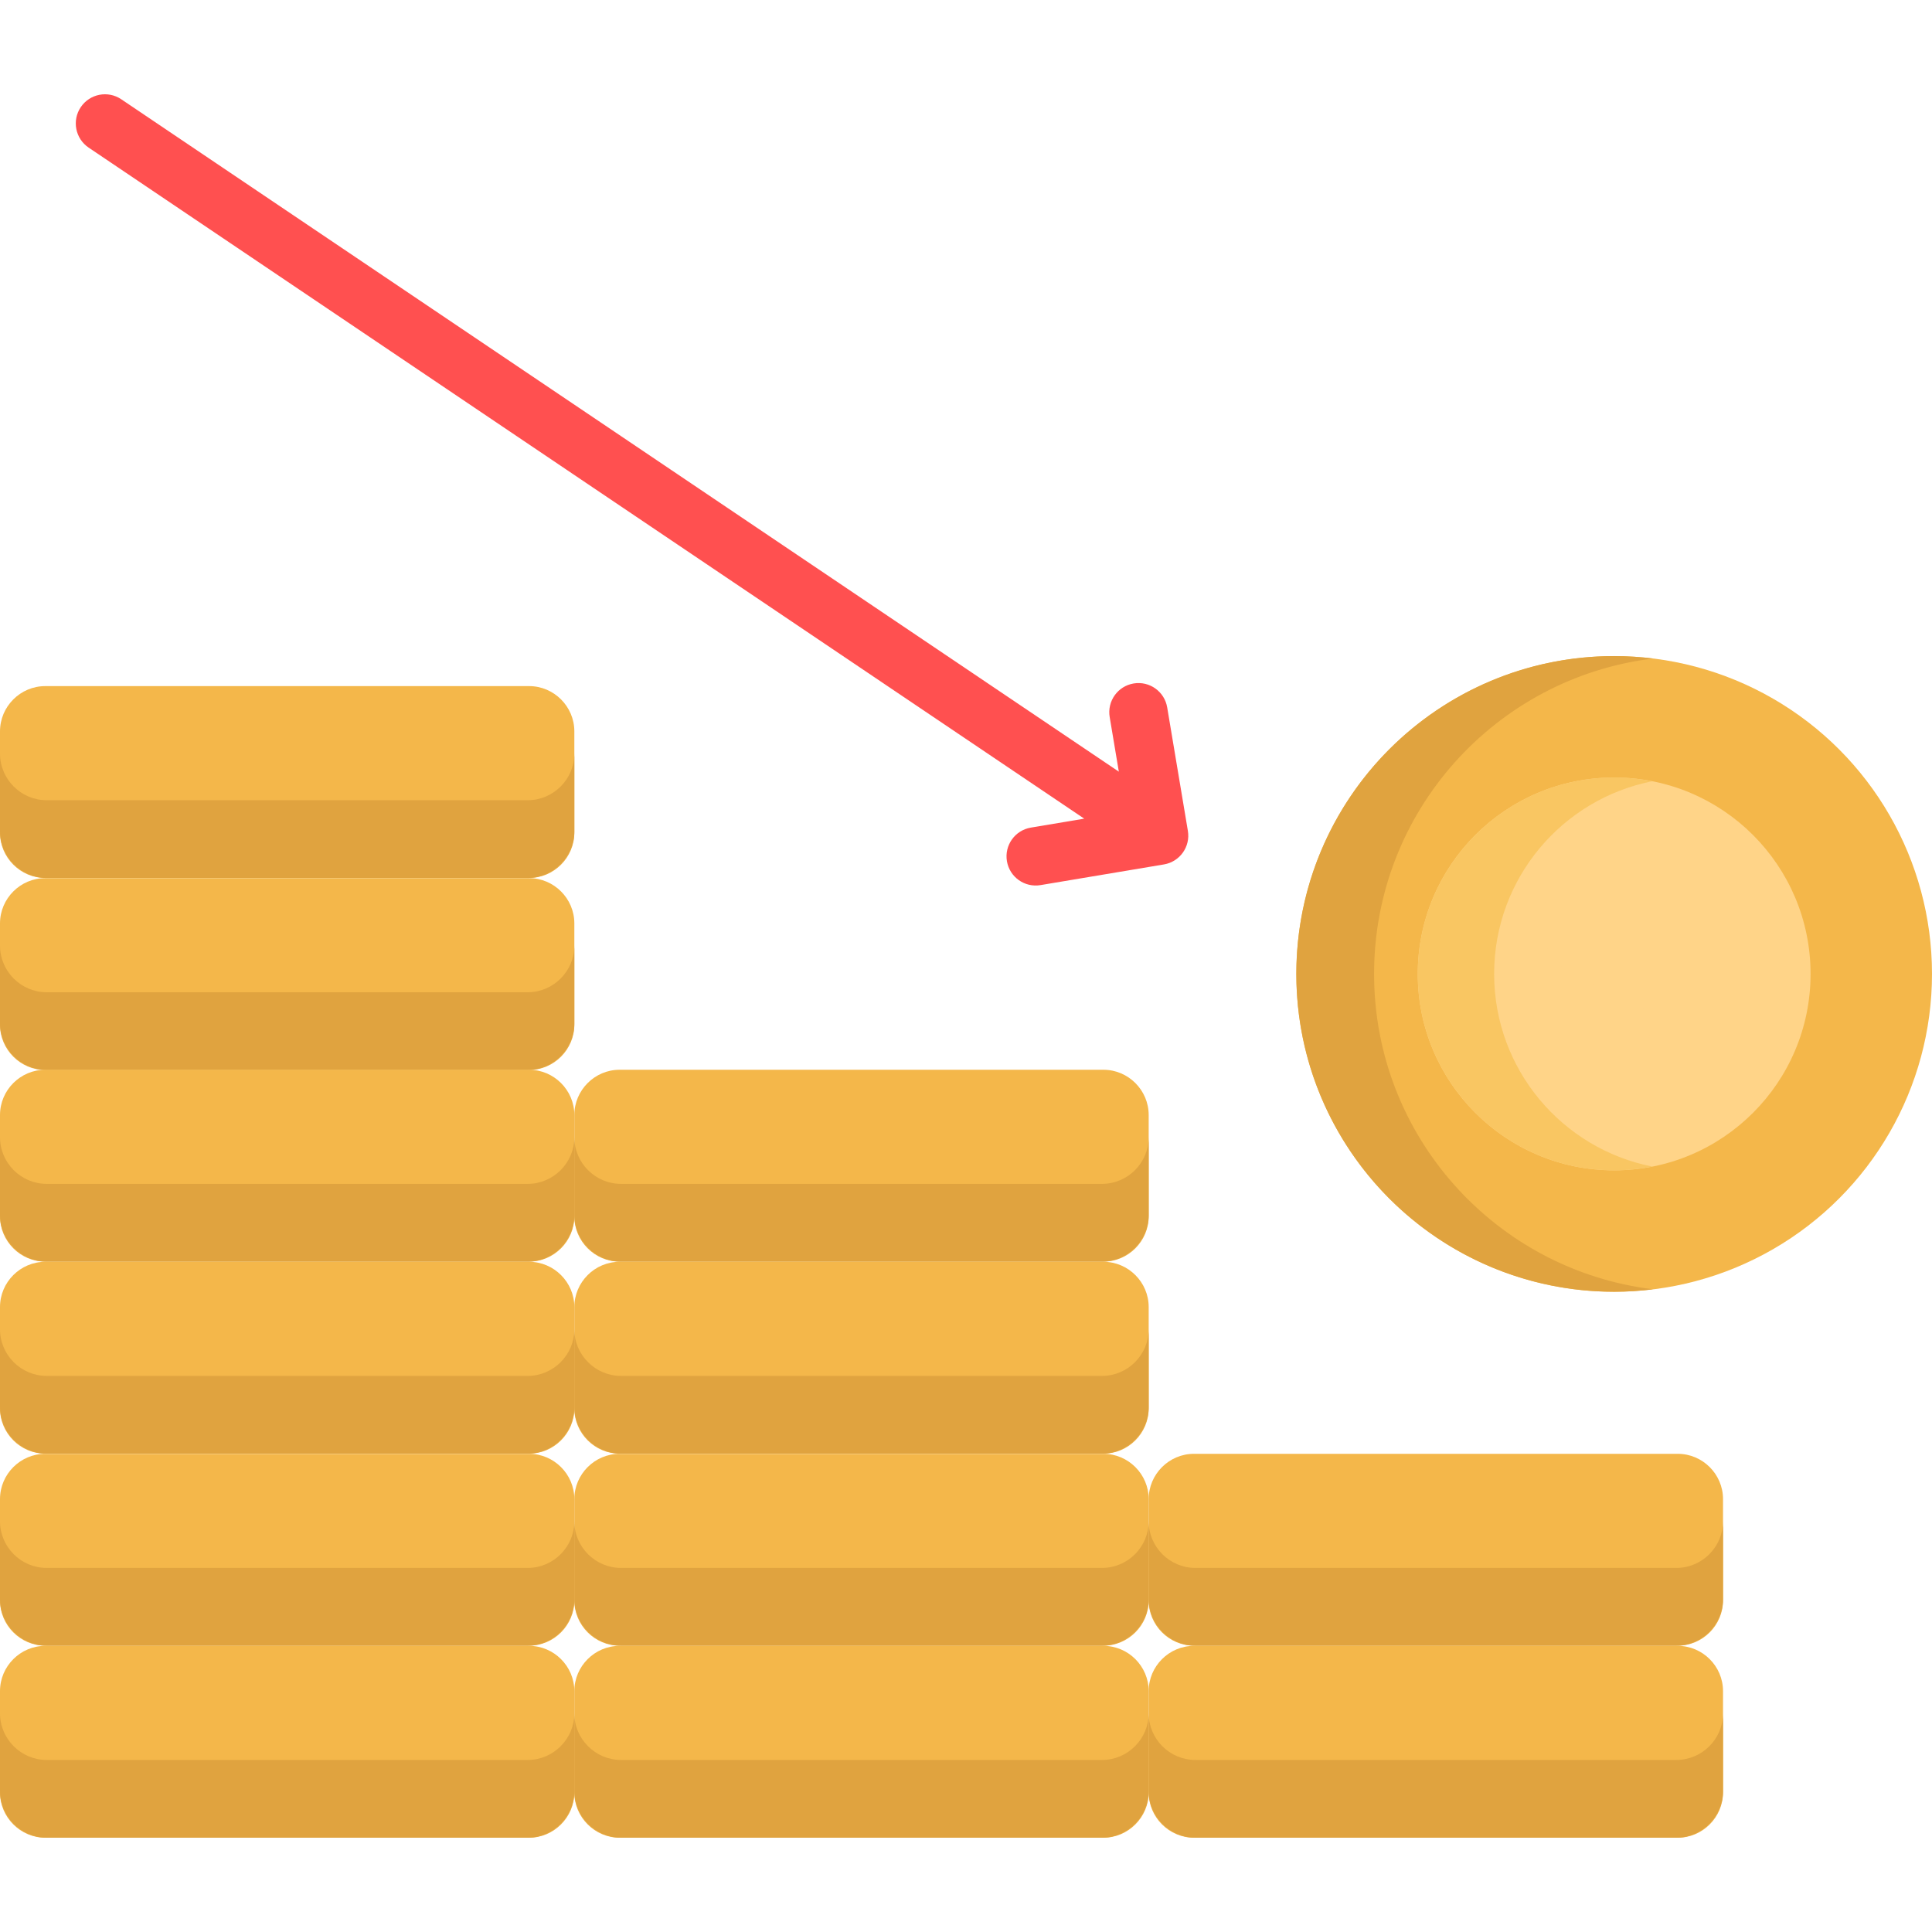<?xml version="1.0"?>
<svg xmlns="http://www.w3.org/2000/svg" xmlns:xlink="http://www.w3.org/1999/xlink" version="1.1" id="Capa_1" x="0px" y="0px" viewBox="0 0 512 512" style="enable-background:new 0 0 512 512;" xml:space="preserve" width="512px" height="512px" class=""><g><path style="fill:#F4B74A" d="M12,232.673h128.207c6.6,0,12-5.4,12-12v-26.848c0-6.6-5.4-12-12-12H12c-6.6,0-12,5.4-12,12v26.848  C0,227.273,5.4,232.673,12,232.673z" data-original="#F9B428" class="" data-old_color="#F9B428"/><path style="fill:#E0A33F" d="M139.844,212.065H12.363c-6.8,0-12.363-5.564-12.363-12.363v20.608c0,6.8,5.563,12.363,12.363,12.363  h127.481c6.8,0,12.363-5.563,12.363-12.363v-20.608C152.207,206.501,146.643,212.065,139.844,212.065z" data-original="#E59F23" class="active-path" data-old_color="#E59F23"/><path style="fill:#FF5050;" d="M314.8,220.185l-5.482-32.715c-0.706-4.208-4.687-7.049-8.898-6.343  c-4.208,0.705-7.049,4.689-6.343,8.898l2.426,14.473L32.132,26.306c-3.539-2.385-8.341-1.45-10.726,2.089  c-2.385,3.538-1.45,8.341,2.089,10.726l263.838,177.833l-14.143,2.37c-4.209,0.705-7.049,4.689-6.344,8.897  c0.706,4.215,4.696,7.048,8.897,6.344l32.714-5.482C312.663,228.378,315.505,224.394,314.8,220.185z" data-original="#FF5050" class=""/><circle style="fill:#F4B74A" cx="427.77" cy="258.1" r="84.23" data-original="#F9B428" class="" data-old_color="#F9B428"/><path style="fill:#E0A33F" d="M364.146,258.097c0-43.028,32.272-78.496,73.927-83.58c-3.379-0.413-6.812-0.65-10.302-0.65  c-46.518,0-84.229,37.711-84.229,84.229c0,46.519,37.711,84.229,84.229,84.229c3.49,0,6.923-0.237,10.302-0.65  C396.418,336.593,364.146,301.125,364.146,258.097z" data-original="#E59F23" class="active-path" data-old_color="#E59F23"/><circle style="fill:#FFD488" cx="427.77" cy="258.1" r="52.05" data-original="#FCD592" class="" data-old_color="#FCD592"/><path style="fill:#F9C662" d="M395.961,258.097c0-25.282,18.028-46.346,41.929-51.057c-3.274-0.645-6.656-0.991-10.119-0.991  c-28.745,0-52.048,23.303-52.048,52.048s23.303,52.048,52.048,52.048c3.464,0,6.845-0.346,10.119-0.991  C413.99,304.443,395.961,283.379,395.961,258.097z" data-original="#FFC850" class="" data-old_color="#FFC850"/><path style="fill:#FFD488" d="M425.638,289.768c-10.233,0-22.606-6.837-17.019-14.706c1.571-2.203,3.684-2.866,5.877-1.224  c3.92,2.941,6.41,5.044,11.143,5.615V262.13c-8.294-3.166-16.888-6.496-16.888-17.498c0-10.218,6.8-15.645,16.888-16.975v-2.438  c0-1.283,1.488-2.176,2.96-2.176c1.345,0,2.959,0.894,2.959,2.198v2.285c4.288,0,10.031,0.859,13.363,3.625  c1.603,1.335,1.774,3.008,1.262,4.98c-0.552,2.123-2.059,4.236-4.352,4.236c-2.492,0-4.398-2.748-10.272-3.221v15.321  c9.753,3.547,16.453,8.024,16.453,18.629c0,11.132-7.234,17.03-16.453,18.455v2.698c0,1.286-1.603,2.176-2.959,2.176  c-1.53,0-2.96-0.94-2.96-2.196v-2.461H425.638z M419.37,243.5c0,3.359,1.848,5.007,6.964,7.051v-13.145  C422.576,237.999,419.37,239.711,419.37,243.5z M437.389,272.227c0-3.054-1.112-5.636-6.529-8.009v15.147  C434.787,278.534,437.389,276.247,437.389,272.227z" data-original="#E4EAF8" class="" data-old_color="#FCD592"/><path style="fill:#F4B74A" d="M12,283.562h128.207c6.6,0,12-5.4,12-12v-26.848c0-6.6-5.4-12-12-12H12c-6.6,0-12,5.4-12,12v26.848  C0,278.162,5.4,283.562,12,283.562z" data-original="#F9B428" class="" data-old_color="#F9B428"/><path style="fill:#E0A33F" d="M139.844,262.954H12.363c-6.8,0-12.363-5.563-12.363-12.363v20.608c0,6.8,5.563,12.363,12.363,12.363  h127.481c6.8,0,12.363-5.563,12.363-12.363v-20.608C152.207,257.391,146.643,262.954,139.844,262.954z" data-original="#E59F23" class="active-path" data-old_color="#E59F23"/><path style="fill:#F4B74A" d="M12,334.346h128.207c6.6,0,12-5.4,12-12v-26.848c0-6.6-5.4-12-12-12H12c-6.6,0-12,5.4-12,12v26.848  C0,328.946,5.4,334.346,12,334.346z" data-original="#F9B428" class="" data-old_color="#F9B428"/><path style="fill:#E0A33F" d="M139.844,313.738H12.363c-6.8,0-12.363-5.564-12.363-12.363v20.608c0,6.8,5.563,12.363,12.363,12.363  h127.481c6.8,0,12.363-5.563,12.363-12.363v-20.608C152.207,308.174,146.643,313.738,139.844,313.738z" data-original="#E59F23" class="active-path" data-old_color="#E59F23"/><path style="fill:#F4B74A" d="M12,385.235h128.207c6.6,0,12-5.4,12-12v-26.848c0-6.6-5.4-12-12-12H12c-6.6,0-12,5.4-12,12v26.848  C0,379.835,5.4,385.235,12,385.235z" data-original="#F9B428" class="" data-old_color="#F9B428"/><path style="fill:#E0A33F" d="M139.844,364.627H12.363c-6.8,0-12.363-5.563-12.363-12.363v20.608c0,6.8,5.563,12.363,12.363,12.363  h127.481c6.8,0,12.363-5.563,12.363-12.363v-20.608C152.207,359.064,146.643,364.627,139.844,364.627z" data-original="#E59F23" class="active-path" data-old_color="#E59F23"/><path style="fill:#F4B74A" d="M12,436.125h128.207c6.6,0,12-5.4,12-12v-26.848c0-6.6-5.4-12-12-12H12c-6.6,0-12,5.4-12,12v26.848  C0,430.725,5.4,436.125,12,436.125z" data-original="#F9B428" class="" data-old_color="#F9B428"/><path style="fill:#E0A33F" d="M139.844,415.517H12.363c-6.8,0-12.363-5.564-12.363-12.363v20.608c0,6.8,5.563,12.363,12.363,12.363  h127.481c6.8,0,12.363-5.563,12.363-12.363v-20.608C152.207,409.953,146.643,415.517,139.844,415.517z" data-original="#E59F23" class="active-path" data-old_color="#E59F23"/><path style="fill:#F4B74A" d="M12,487.014h128.207c6.6,0,12-5.4,12-12v-26.848c0-6.6-5.4-12-12-12H12c-6.6,0-12,5.4-12,12v26.848  C0,481.614,5.4,487.014,12,487.014z" data-original="#F9B428" class="" data-old_color="#F9B428"/><path style="fill:#E0A33F" d="M139.844,466.406H12.363c-6.8,0-12.363-5.563-12.363-12.363v20.608c0,6.8,5.563,12.363,12.363,12.363  h127.481c6.8,0,12.363-5.563,12.363-12.363v-20.608C152.207,460.843,146.643,466.406,139.844,466.406z" data-original="#E59F23" class="active-path" data-old_color="#E59F23"/><path style="fill:#F4B74A" d="M164.207,334.346h128.207c6.6,0,12-5.4,12-12v-26.848c0-6.6-5.4-12-12-12H164.207  c-6.6,0-12,5.4-12,12v26.848C152.207,328.946,157.607,334.346,164.207,334.346z" data-original="#F9B428" class="" data-old_color="#F9B428"/><path style="fill:#E0A33F" d="M292.05,313.738H164.57c-6.799,0-12.363-5.563-12.363-12.363v20.608  c0,6.8,5.563,12.363,12.363,12.363h127.48c6.8,0,12.363-5.563,12.363-12.363v-20.608C304.413,308.174,298.85,313.738,292.05,313.738  z" data-original="#E59F23" class="active-path" data-old_color="#E59F23"/><path style="fill:#F4B74A" d="M164.207,385.235h128.207c6.6,0,12-5.4,12-12v-26.848c0-6.6-5.4-12-12-12H164.207  c-6.6,0-12,5.4-12,12v26.848C152.207,379.835,157.607,385.235,164.207,385.235z" data-original="#F9B428" class="" data-old_color="#F9B428"/><path style="fill:#E0A33F" d="M292.05,364.627H164.57c-6.799,0-12.363-5.563-12.363-12.363v20.608  c0,6.8,5.563,12.363,12.363,12.363h127.48c6.8,0,12.363-5.563,12.363-12.363v-20.608C304.413,359.064,298.85,364.627,292.05,364.627  z" data-original="#E59F23" class="active-path" data-old_color="#E59F23"/><path style="fill:#F4B74A" d="M164.207,436.125h128.207c6.6,0,12-5.4,12-12v-26.848c0-6.6-5.4-12-12-12H164.207  c-6.6,0-12,5.4-12,12v26.848C152.207,430.725,157.607,436.125,164.207,436.125z" data-original="#F9B428" class="" data-old_color="#F9B428"/><path style="fill:#E0A33F" d="M292.05,415.517H164.57c-6.799,0-12.363-5.563-12.363-12.363v20.608  c0,6.8,5.563,12.363,12.363,12.363h127.48c6.8,0,12.363-5.563,12.363-12.363v-20.608C304.413,409.953,298.85,415.517,292.05,415.517  z" data-original="#E59F23" class="active-path" data-old_color="#E59F23"/><path style="fill:#F4B74A" d="M164.207,487.014h128.207c6.6,0,12-5.4,12-12v-26.848c0-6.6-5.4-12-12-12H164.207  c-6.6,0-12,5.4-12,12v26.848C152.207,481.614,157.607,487.014,164.207,487.014z" data-original="#F9B428" class="" data-old_color="#F9B428"/><path style="fill:#E0A33F" d="M292.05,466.406H164.57c-6.799,0-12.363-5.563-12.363-12.363v20.608  c0,6.8,5.563,12.363,12.363,12.363h127.48c6.8,0,12.363-5.563,12.363-12.363v-20.608C304.413,460.843,298.85,466.406,292.05,466.406  z" data-original="#E59F23" class="active-path" data-old_color="#E59F23"/><path style="fill:#F4B74A" d="M316.413,436.125H444.62c6.6,0,12-5.4,12-12v-26.848c0-6.6-5.4-12-12-12H316.413c-6.6,0-12,5.4-12,12  v26.848C304.413,430.725,309.813,436.125,316.413,436.125z" data-original="#F9B428" class="" data-old_color="#F9B428"/><path style="fill:#E0A33F" d="M444.257,415.517H316.776c-6.799,0-12.363-5.563-12.363-12.363v20.608  c0,6.8,5.563,12.363,12.363,12.363h127.481c6.8,0,12.363-5.563,12.363-12.363v-20.608  C456.62,409.953,451.057,415.517,444.257,415.517z" data-original="#E59F23" class="active-path" data-old_color="#E59F23"/><path style="fill:#F4B74A" d="M316.413,487.014H444.62c6.6,0,12-5.4,12-12v-26.848c0-6.6-5.4-12-12-12H316.413c-6.6,0-12,5.4-12,12  v26.848C304.413,481.614,309.813,487.014,316.413,487.014z" data-original="#F9B428" class="" data-old_color="#F9B428"/><path style="fill:#E0A33F" d="M444.257,466.406H316.776c-6.799,0-12.363-5.563-12.363-12.363v20.608  c0,6.8,5.563,12.363,12.363,12.363h127.481c6.8,0,12.363-5.563,12.363-12.363v-20.608  C456.62,460.843,451.057,466.406,444.257,466.406z" data-original="#E59F23" class="active-path" data-old_color="#E59F23"/></g> </svg>
